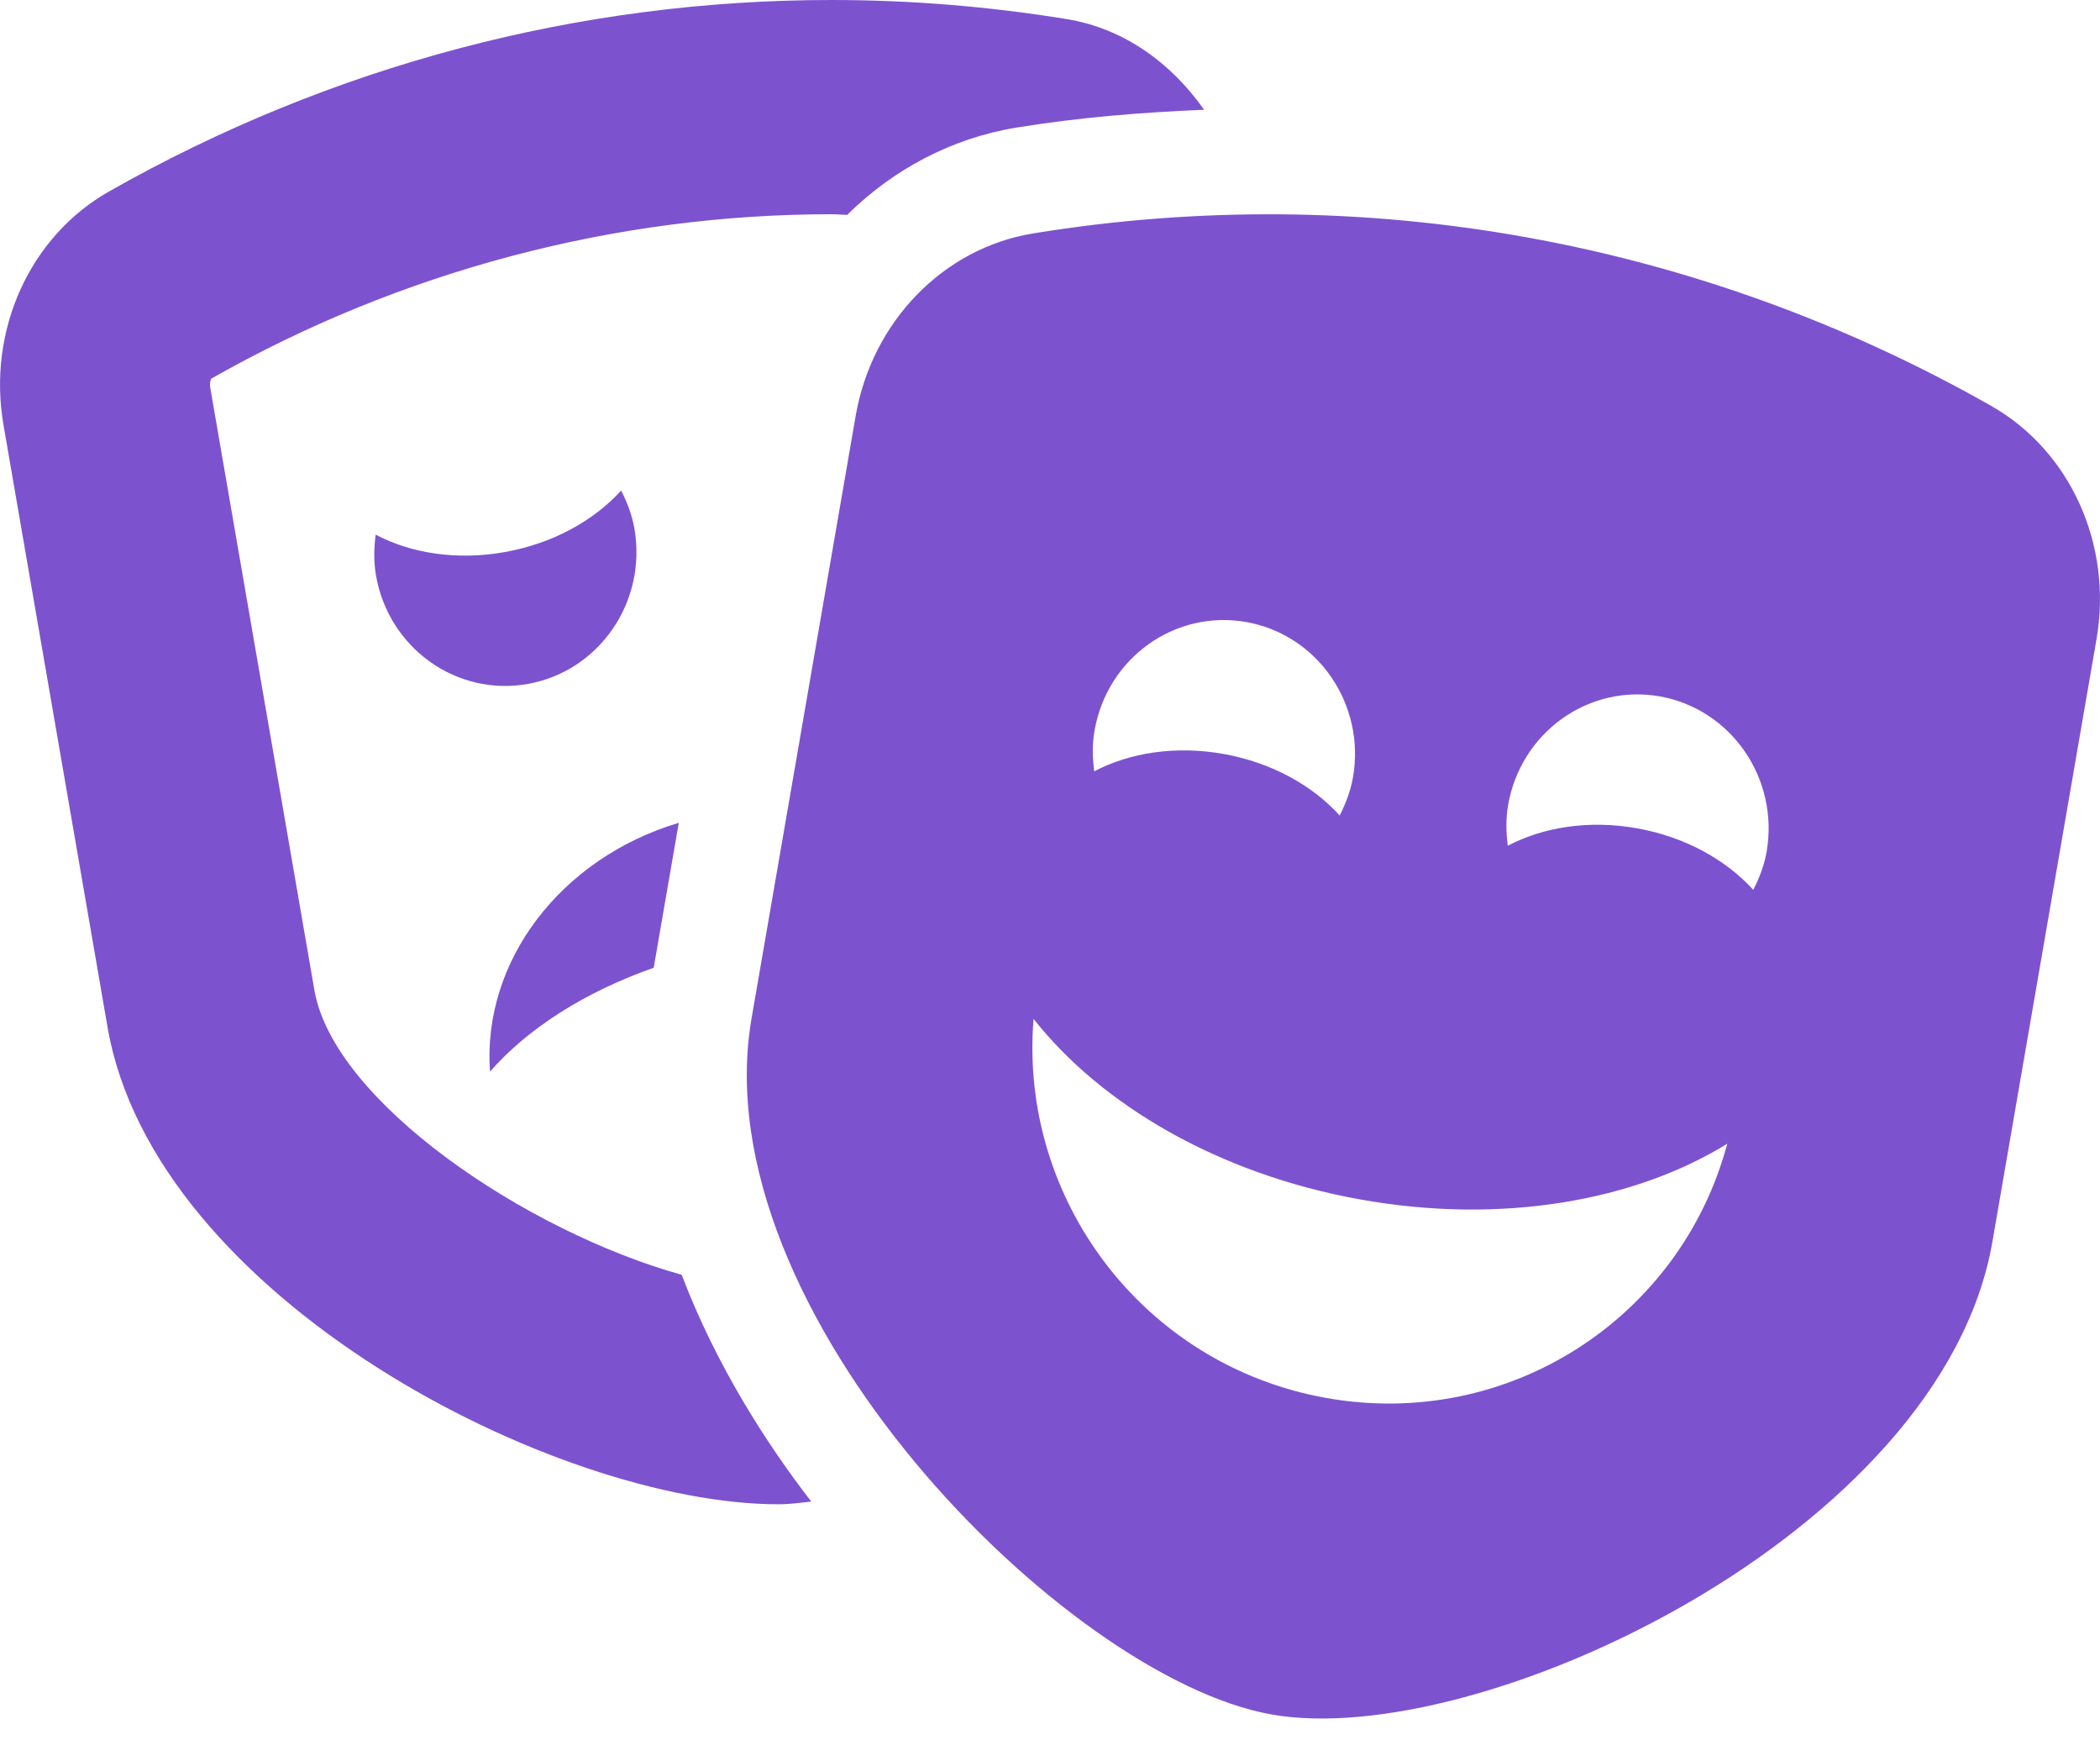 <svg width="35" height="29" viewBox="0 0 35 29" fill="none" xmlns="http://www.w3.org/2000/svg">
<path d="M11.313 13.711C9.351 14.296 8.034 16.015 8.167 17.856C8.79 17.144 9.742 16.53 10.895 16.126L11.313 13.711ZM5.24 16.499L3.504 6.459C3.489 6.369 3.52 6.313 3.518 6.311C6.676 4.518 10.251 3.57 13.854 3.57C13.942 3.57 14.031 3.579 14.119 3.581C14.882 2.827 15.854 2.304 16.941 2.126C17.974 1.958 19.021 1.872 20.068 1.829C19.521 1.049 18.729 0.474 17.783 0.319C16.476 0.106 15.162 0 13.854 0C9.661 0 5.525 1.086 1.816 3.191C0.494 3.942 -0.214 5.508 0.058 7.08L1.793 17.119C2.571 21.623 9.248 25.066 12.973 25.066C13.17 25.066 13.343 25.04 13.521 25.021C12.782 24.066 11.938 22.757 11.361 21.242C8.757 20.516 5.561 18.355 5.24 16.499ZM10.574 8.811C10.534 8.581 10.453 8.371 10.352 8.174C9.901 8.672 9.221 9.054 8.42 9.198C7.619 9.343 6.852 9.221 6.261 8.909C6.233 9.129 6.226 9.355 6.266 9.586C6.476 10.8 7.61 11.61 8.8 11.396C9.99 11.183 10.784 10.025 10.574 8.811ZM33.184 6.762C28.318 4 22.715 2.992 17.217 3.89C15.723 4.134 14.533 5.359 14.261 6.93L12.526 16.97C11.685 21.839 17.737 27.948 21.184 28.567C24.631 29.188 32.366 25.559 33.207 20.69L34.942 10.65C35.214 9.078 34.506 7.512 33.184 6.762ZM18.242 12.176C18.452 10.962 19.586 10.152 20.776 10.366C21.966 10.58 22.76 11.737 22.55 12.951C22.51 13.181 22.428 13.391 22.328 13.589C21.877 13.09 21.197 12.708 20.396 12.564C19.595 12.42 18.828 12.542 18.237 12.853C18.208 12.632 18.202 12.406 18.242 12.176ZM22.095 23.293C19.05 22.745 16.981 19.977 17.226 16.978C18.353 18.407 20.3 19.56 22.667 19.986C25.034 20.412 27.251 20.007 28.788 19.058C28.012 21.962 25.14 23.84 22.095 23.293ZM29.221 14.828C28.77 14.33 28.09 13.947 27.289 13.803C26.488 13.659 25.721 13.781 25.13 14.093C25.102 13.872 25.095 13.646 25.135 13.416C25.345 12.202 26.479 11.392 27.669 11.605C28.858 11.82 29.653 12.977 29.444 14.191C29.404 14.421 29.322 14.631 29.221 14.828Z" fill="#7D52CF"/>
</svg>
